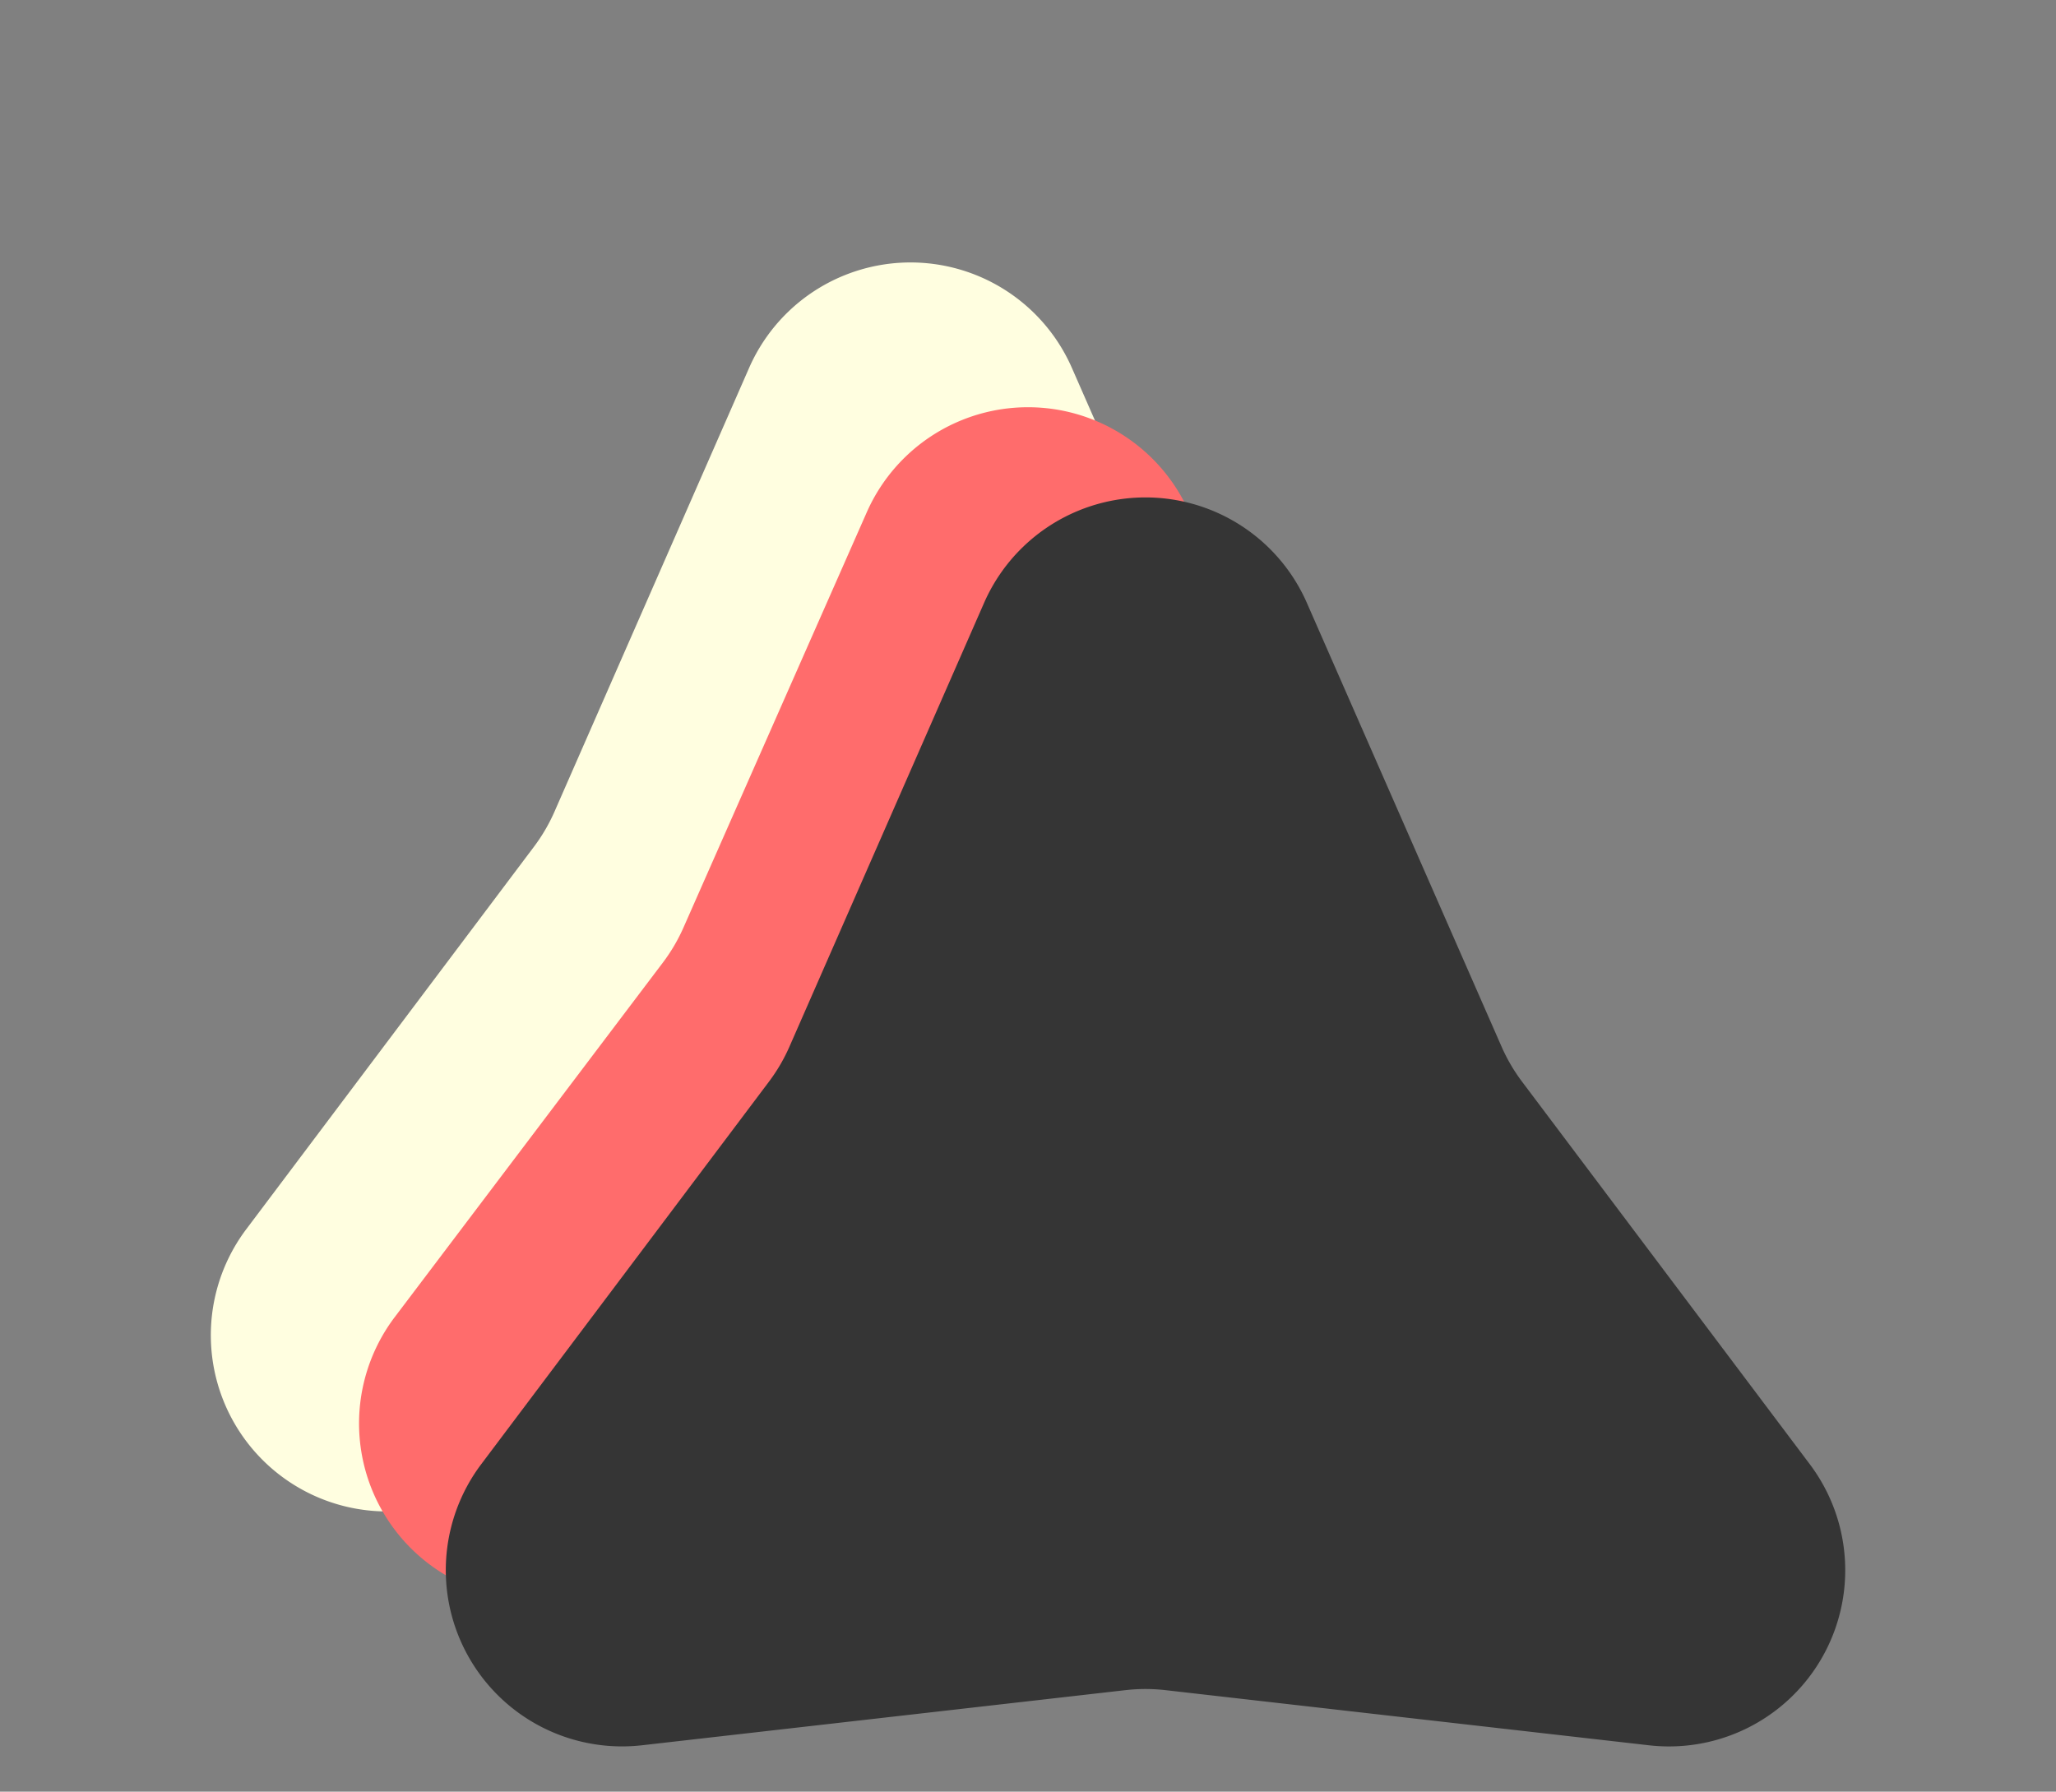 <svg xmlns="http://www.w3.org/2000/svg" width="70" height="61" viewBox="0 0 70 61">
  <rect x="0" y="0" width="70" height="61" fill="#808080" stroke="none"/>
  <g id="Group_116" data-name="Group 116" transform="translate(-4810 -2168)">
    <g id="Group_115" data-name="Group 115" transform="translate(630 1313)">
      <path id="Polygon_1" data-name="Polygon 1" d="M25.505,12.525a6,6,0,0,1,10.989,0l6.625,15.1a6,6,0,0,0,.7,1.2l9.8,13.029a6,6,0,0,1-5.475,9.568L31.679,49.544a6,6,0,0,0-1.359,0L13.858,51.421a6,6,0,0,1-5.475-9.568l9.8-13.029a6,6,0,0,0,.7-1.2Z" transform="translate(4180 855)" fill="#fffee0"/>
      <path id="Path_26" data-name="Path 26" d="M24.51,12.443a6,6,0,0,1,10.979,0L41.718,26.56a6,6,0,0,0,.7,1.2l9.141,12.086A6,6,0,0,1,46.1,49.425L30.676,47.677a6,6,0,0,0-1.351,0L13.9,49.425a6,6,0,0,1-5.461-9.581l9.141-12.086a6,6,0,0,0,.7-1.2Z" transform="translate(4185 860)" fill="#ff6c6c"/>
      <path id="Polygon_3" data-name="Polygon 3" d="M25.505,12.525a6,6,0,0,1,10.989,0l6.625,15.1a6,6,0,0,0,.7,1.2l9.8,13.029a6,6,0,0,1-5.475,9.568L31.679,49.544a6,6,0,0,0-1.359,0L13.858,51.421a6,6,0,0,1-5.475-9.568l9.8-13.029a6,6,0,0,0,.7-1.2Z" transform="translate(4188 863)" fill="#353535"/>
    </g>
  </g>
</svg>
